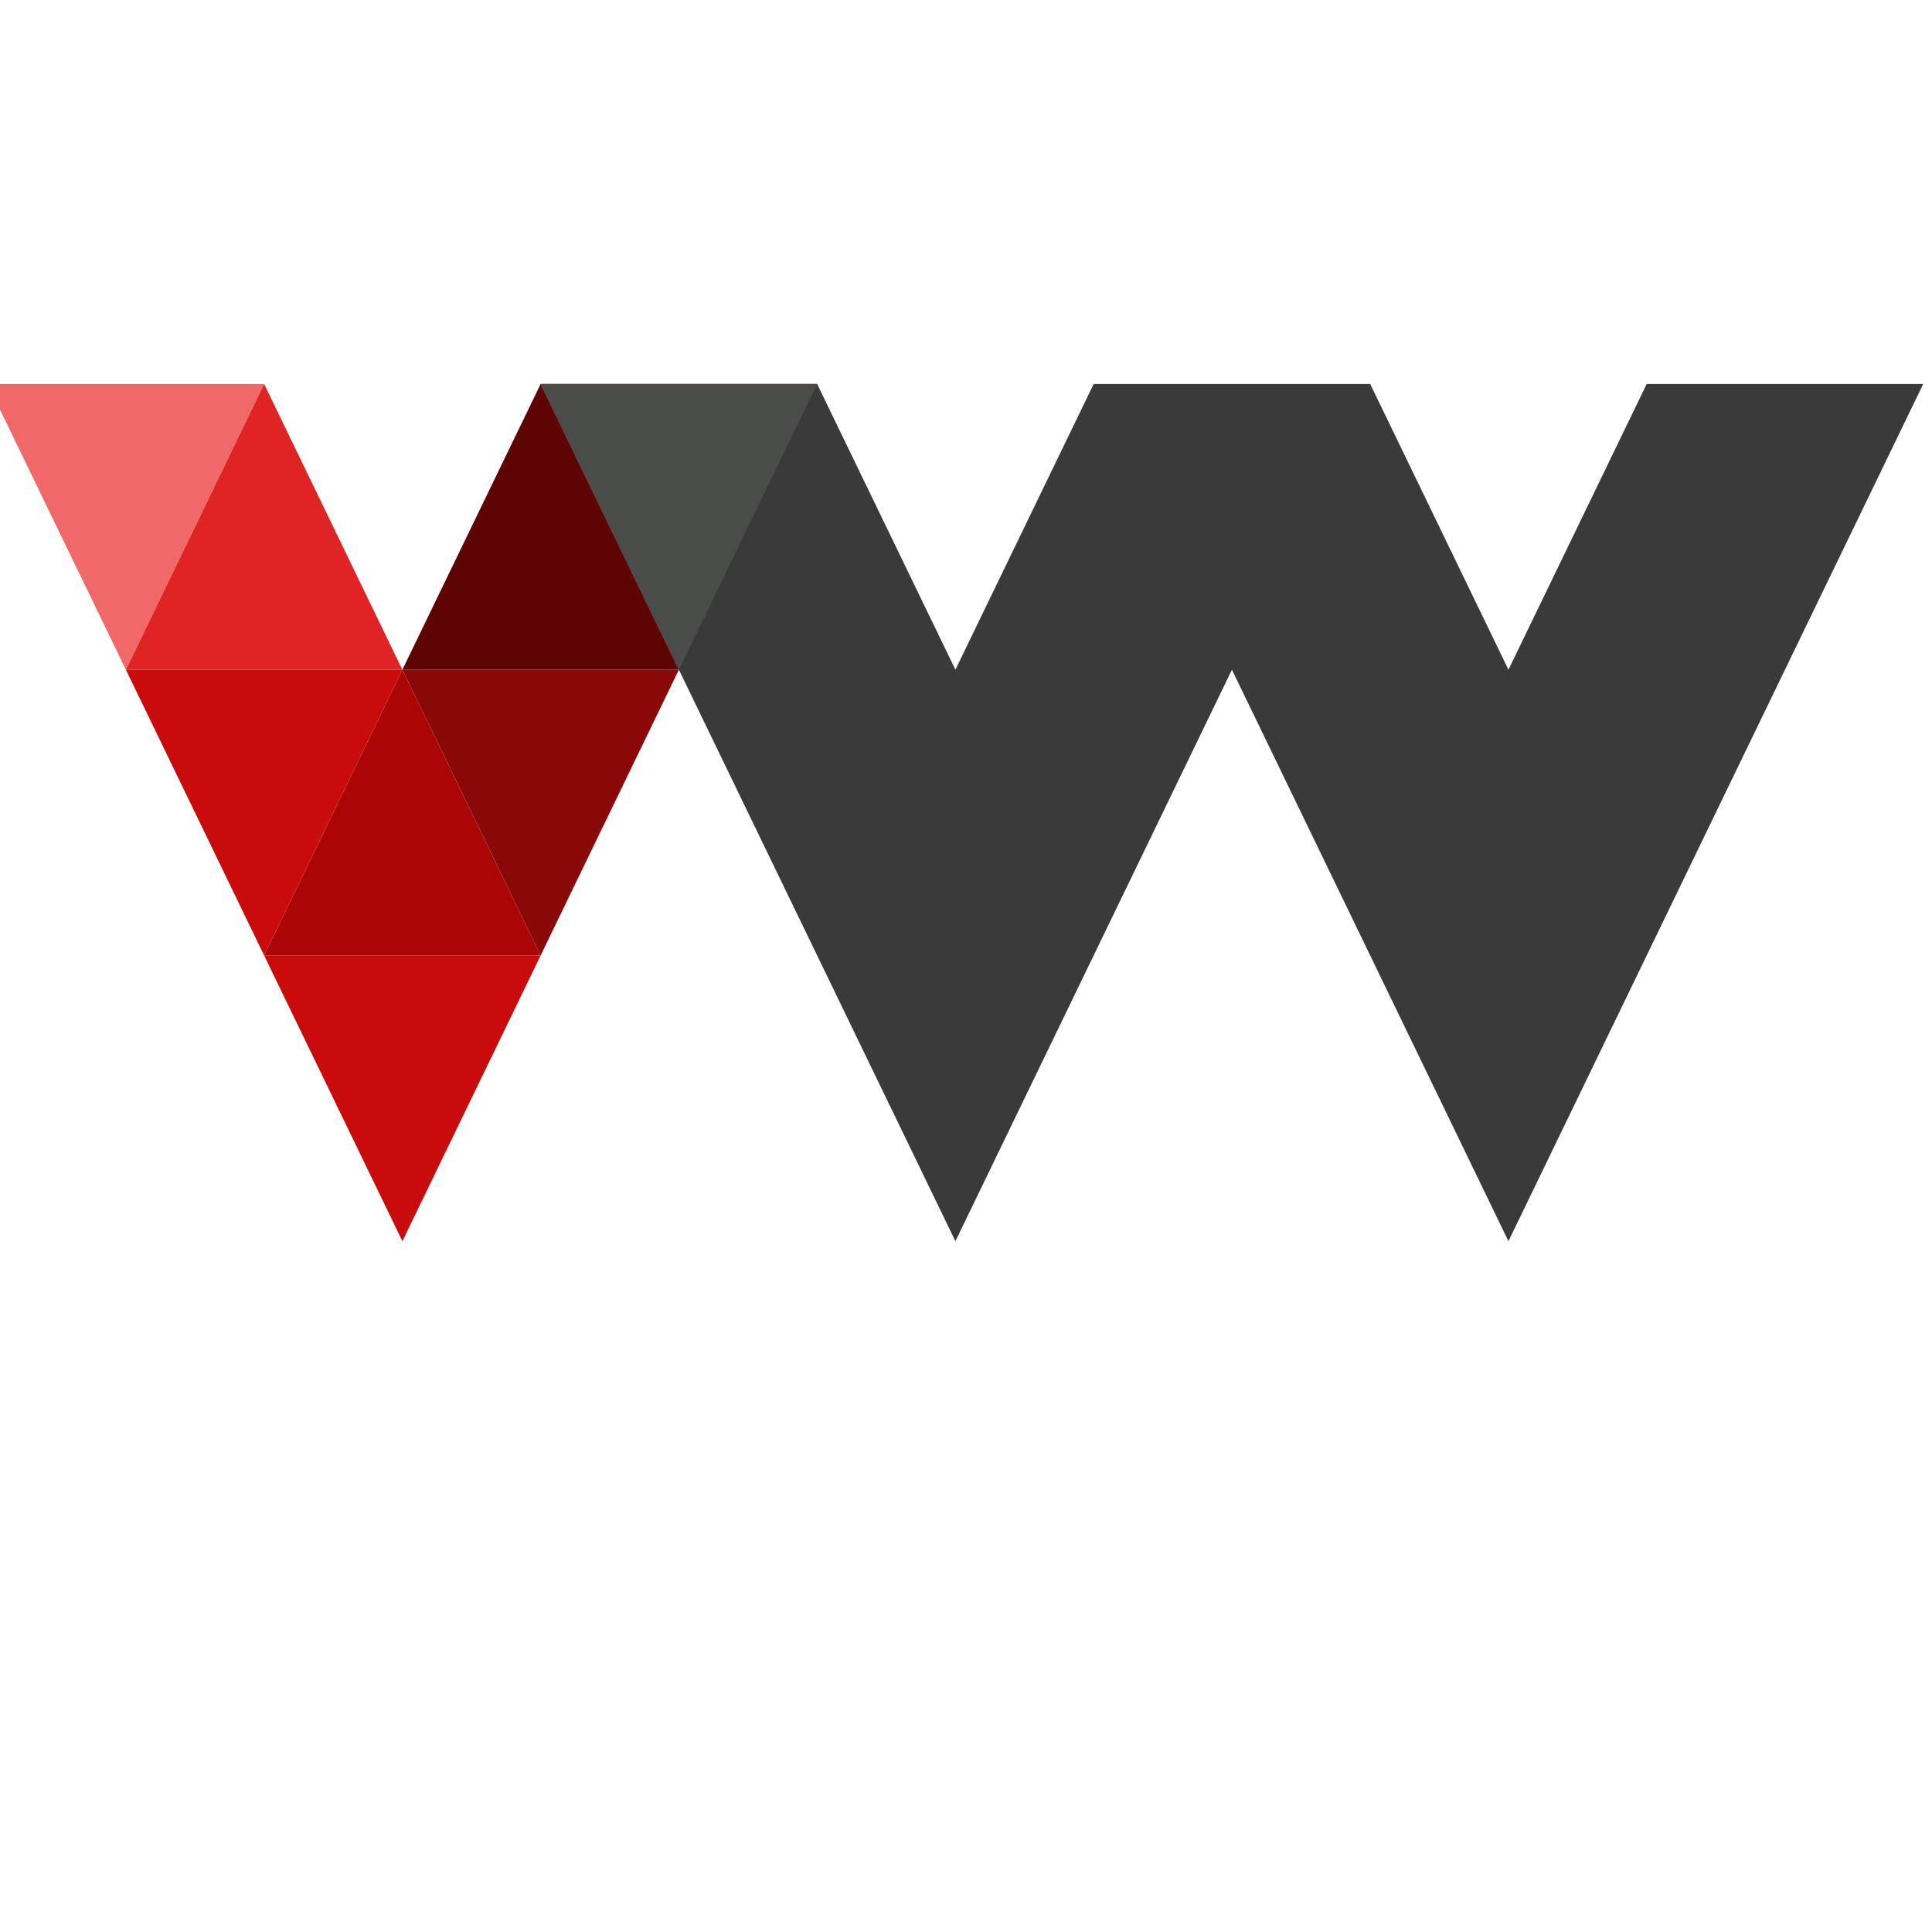 <?xml version="1.0" encoding="UTF-8" standalone="no"?>
<svg
   xmlns:dc="http://purl.org/dc/elements/1.1/"
   xmlns:cc="http://creativecommons.org/ns#"
   xmlns:rdf="http://www.w3.org/1999/02/22-rdf-syntax-ns#"
   xmlns:svg="http://www.w3.org/2000/svg"
   xmlns="http://www.w3.org/2000/svg"
   width="128"
   height="128"
   viewBox="0 0 33.867 33.867"
   version="1.1"
   id="svg8">
  <defs
     id="defs2">
    <filter
       style="color-interpolation-filters:sRGB"
       id="filter1142"
       x="-0.007"
       width="1.013"
       y="-0.017"
       height="1.033">
      <feGaussianBlur
         stdDeviation="0.352"
         id="feGaussianBlur1144" />
    </filter>
  </defs>
  <g
     id="layer1">
    <g
       id="Layer1002"
       transform="matrix(0.09,0,0,0.093,207.374,677.097)">
      <path
         d="m -2252.714,-7208.237 h -53.858 l 26.929,53.858 z"
         style="fill:#f06868;fill-rule:evenodd"
         id="path538" />
      <path
         d="m -2225.785,-7154.379 h -53.858 l 26.929,-53.858 z"
         style="fill:#e02424;fill-rule:evenodd"
         id="path540" />
      <path
         d="m -2225.785,-7154.379 h -53.858 l 26.929,53.858 z"
         style="fill:#ca0b0b;fill-rule:evenodd"
         id="path542" />
      <path
         d="m -2198.855,-7100.521 h -53.858 l 26.929,-53.858 z"
         style="fill:#ac0505;fill-rule:evenodd"
         id="path544" />
      <path
         d="m -2198.855,-7100.521 h -53.858 l 26.929,53.858 z"
         style="fill:#ca0b0b;fill-rule:evenodd"
         id="path546" />
      <path
         d="m -2171.926,-7154.379 h -53.858 l 26.929,53.858 z"
         style="fill:#8a0808;fill-rule:evenodd"
         id="path548" />
      <path
         d="m -2171.926,-7154.379 h -53.858 l 26.929,-53.858 z"
         style="fill:#5f0404;fill-rule:evenodd"
         id="path550" />
      <path
         d="m -2144.997,-7208.237 h -53.858 l 26.929,53.858 z"
         style="fill:#e30016;fill-rule:evenodd"
         id="path552" />
      <path
         d="m -2144.997,-7208.237 h -53.858 l 80.787,161.575 53.858,-107.716 53.858,107.716 80.787,-161.575 h -53.858 l -26.929,53.858 -26.929,-53.858 h -53.858 l -26.929,53.858 z"
         style="fill:#3a3a3a;fill-rule:evenodd"
         id="path554" />
      <path
         d="m -2144.997,-7208.237 h -53.858 l 26.929,53.858 z"
         style="fill:#4a4c4a;fill-rule:evenodd"
         id="path556" />
    </g>
    <g
       id="g188"
       transform="matrix(0.156,0,0,0.161,395.67,1159.869)" />
  </g>
</svg>
